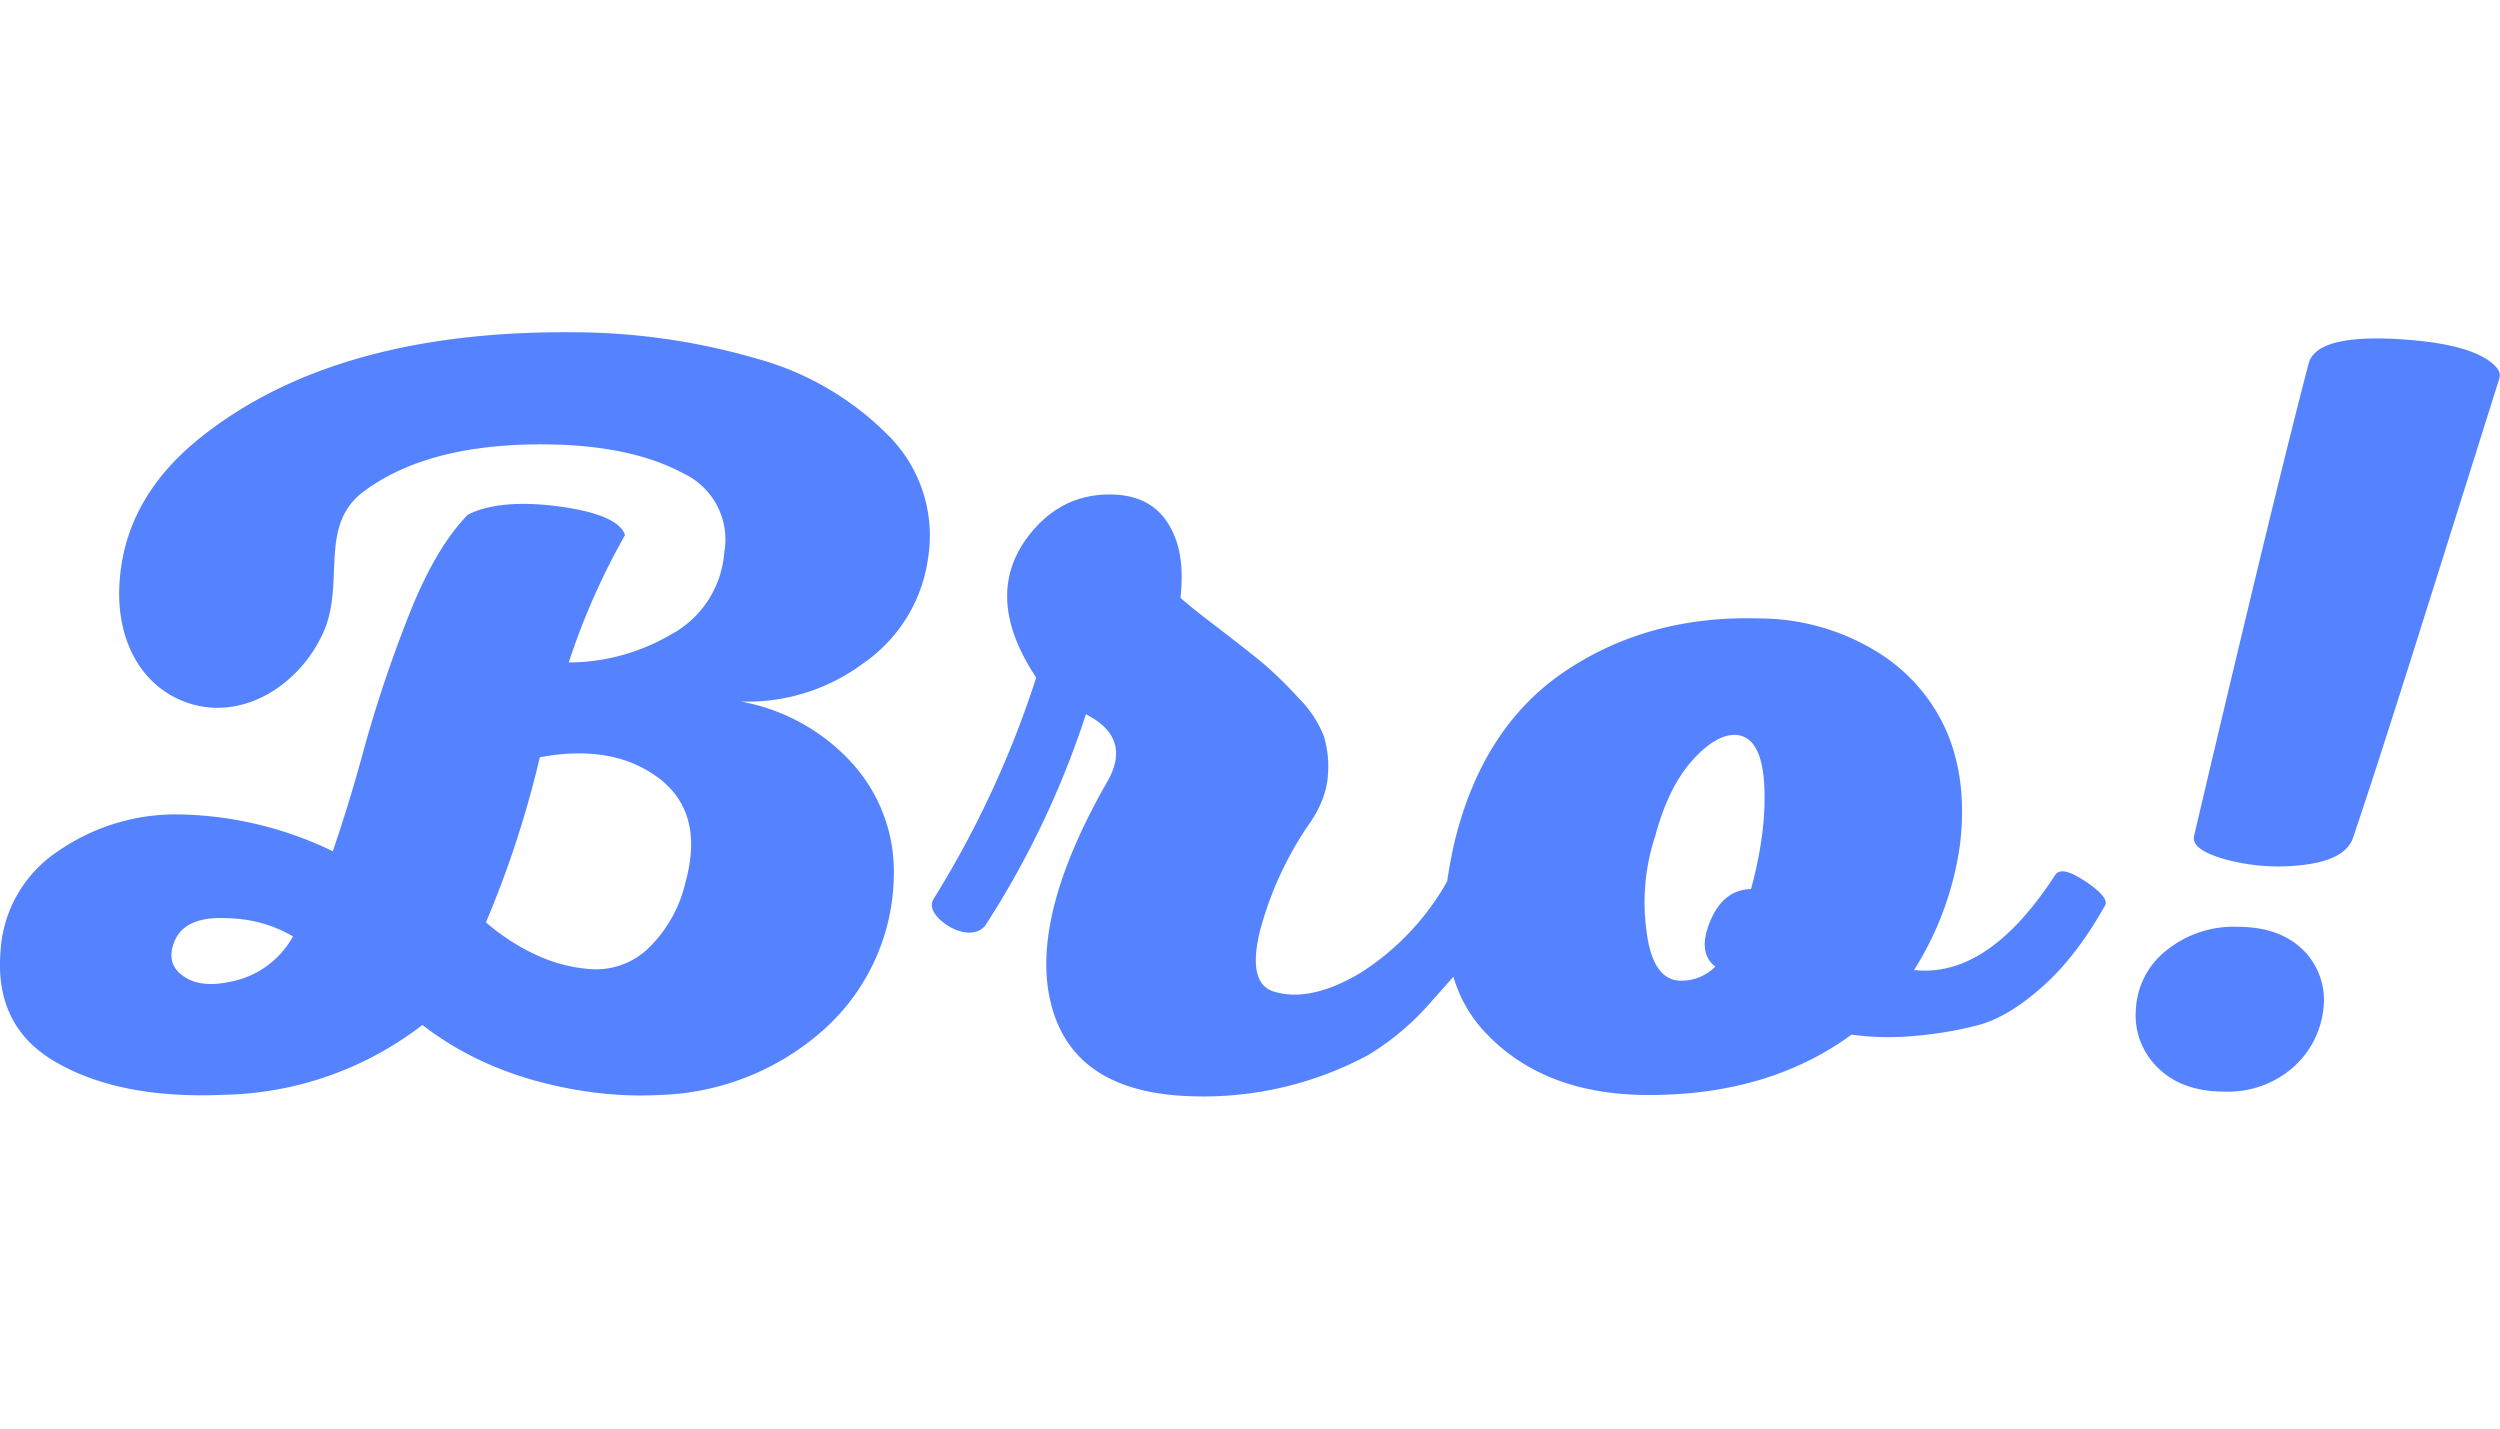 <svg xmlns="http://www.w3.org/2000/svg" xmlns:xlink="http://www.w3.org/1999/xlink" width="140" height="80" viewBox="0 0 96 30"><defs><path id="ckbka" d="M418.32 74.46a5.13 5.13 0 0 1-1.47 2.57 2.9 2.9 0 0 1-2.09.76 5.9 5.9 0 0 1-2.15-.54 8.21 8.21 0 0 1-1.95-1.26 39.39 39.39 0 0 0 2.07-6.34c1.88-.35 3.4-.08 4.58.81 1.17.9 1.5 2.23 1.01 4zm-17.48 3.81c-.63.14-1.16.11-1.57-.08-.6-.3-.81-.75-.62-1.33.22-.74.91-1.09 2.07-1.03.94.02 1.78.26 2.53.7a3.49 3.49 0 0 1-2.4 1.74zm20.17-23.94a25.36 25.36 0 0 0-7-1c-6.1-.05-10.86 1.3-14.28 4.02-2.02 1.6-3.07 3.54-3.15 5.8-.08 2.27 1.06 4.08 3.02 4.52 1.96.43 3.94-.89 4.8-2.78.88-1.89-.2-4.13 1.56-5.44 1.75-1.31 4.29-1.92 7.6-1.8 1.9.08 3.46.44 4.68 1.1a2.8 2.8 0 0 1 1.57 3.04 3.9 3.9 0 0 1-2.07 3.16 7.79 7.79 0 0 1-3.9 1.06 26.79 26.79 0 0 1 2.16-4.89c-.16-.52-1-.89-2.52-1.1-1.52-.2-2.7-.1-3.52.32-.78.8-1.49 1.98-2.14 3.56a50.45 50.45 0 0 0-1.84 5.42 62.05 62.05 0 0 1-1.2 3.94 14.03 14.03 0 0 0-5.72-1.41 7.93 7.93 0 0 0-4.82 1.4 4.95 4.95 0 0 0-2.22 3.86c-.16 1.96.58 3.4 2.22 4.3 1.64.92 3.77 1.32 6.4 1.2a12.87 12.87 0 0 0 7.58-2.68c1.24.96 2.67 1.67 4.3 2.13 1.63.45 3.22.64 4.77.56a9.9 9.9 0 0 0 6.33-2.5 8.07 8.07 0 0 0 2.7-5.83 6.2 6.2 0 0 0-1.48-4.28 7.59 7.59 0 0 0-4.4-2.5 7.44 7.44 0 0 0 4.7-1.46 5.88 5.88 0 0 0 2.5-4.06 5.44 5.44 0 0 0-1.53-4.7 11.31 11.31 0 0 0-5.1-2.96z"/><path id="ckbkb" d="M459.24 74.71c-.72.02-1.24.44-1.57 1.24-.33.8-.27 1.38.2 1.74-.36.35-.8.54-1.32.54-.72 0-1.16-.63-1.32-1.88a8.1 8.1 0 0 1 .33-3.67c.33-1.24.8-2.2 1.4-2.88.6-.68 1.16-1.01 1.66-1.01.66.02 1.04.63 1.12 1.82.08 1.18-.08 2.55-.5 4.1zm12.84-.29c-.6-.41-1-.5-1.16-.25-1.72 2.65-3.52 3.86-5.42 3.65a12.09 12.09 0 0 0 1.76-4.79c.2-1.61.04-3.05-.48-4.3a6.76 6.76 0 0 0-2.67-3.11 8.64 8.64 0 0 0-4.54-1.3c-2.81-.09-5.3.58-7.43 2-2.14 1.42-3.57 3.63-4.29 6.6-.12.53-.21 1.02-.28 1.5a9.97 9.97 0 0 1-3.28 3.48c-1.32.8-2.46 1.04-3.4.74-.66-.22-.83-.99-.51-2.31a13.2 13.2 0 0 1 1.97-4.23c.38-.58.6-1.16.64-1.74a4.06 4.06 0 0 0-.15-1.51 4.3 4.3 0 0 0-.97-1.47 16.1 16.1 0 0 0-1.3-1.28c-.37-.31-.93-.75-1.68-1.33-.77-.58-1.29-1-1.56-1.24.09-.8.05-1.5-.12-2.07-.4-1.28-1.26-1.9-2.6-1.9-1.28 0-2.33.54-3.16 1.65-1.14 1.54-1.02 3.33.34 5.38a38.2 38.2 0 0 1-3.94 8.5c-.14.24-.06.5.23.78.29.27.6.43.95.5.34.05.61-.03.8-.25A34.75 34.75 0 0 0 433.7 68c1.18.6 1.46 1.46.83 2.57-2.05 3.58-2.76 6.48-2.13 8.7.62 2.2 2.43 3.33 5.44 3.4a13.37 13.37 0 0 0 6.69-1.58 10.1 10.1 0 0 0 2.24-1.84l1.04-1.17c.24.8.63 1.49 1.17 2.08 1.5 1.63 3.6 2.46 6.34 2.46 3.08 0 5.68-.78 7.78-2.32.69.1 1.46.13 2.32.06.85-.07 1.68-.2 2.49-.41.8-.2 1.63-.7 2.53-1.5.88-.78 1.67-1.82 2.4-3.12.1-.2-.15-.5-.75-.91z"/><path id="ckbkc" d="M487.81 54.62c-.58-.58-1.83-.92-3.77-1.03-2.07-.11-3.2.2-3.39.95-.8 3.04-2.27 9.08-4.4 18.14-.07.36.35.66 1.27.91a7.8 7.8 0 0 0 2.96.19c1.05-.13 1.67-.47 1.87-1.02.72-2.12 1.72-5.25 3.02-9.38l2.6-8.26c.06-.17 0-.33-.16-.5z"/><path id="ckbkd" d="M477.92 76.16a4.1 4.1 0 0 0-2.72.9 3.06 3.06 0 0 0-1.18 2.24 2.8 2.8 0 0 0 .85 2.28c.62.61 1.47.91 2.55.91a3.8 3.8 0 0 0 2.6-.9 3.5 3.5 0 0 0 1.2-2.29 2.7 2.7 0 0 0-.76-2.23c-.6-.6-1.44-.91-2.54-.91z"/></defs><g><g transform="translate(-392 -53)"><use fill="#5583ff" xlink:href="#ckbka"/></g><g transform="translate(-392 -53)"><use fill="#5583ff" xlink:href="#ckbkb"/></g><g transform="translate(-392 -53)"><use fill="#5583ff" xlink:href="#ckbkc"/></g><g transform="translate(-392 -53)"><use fill="#5583ff" xlink:href="#ckbkd"/></g></g></svg>